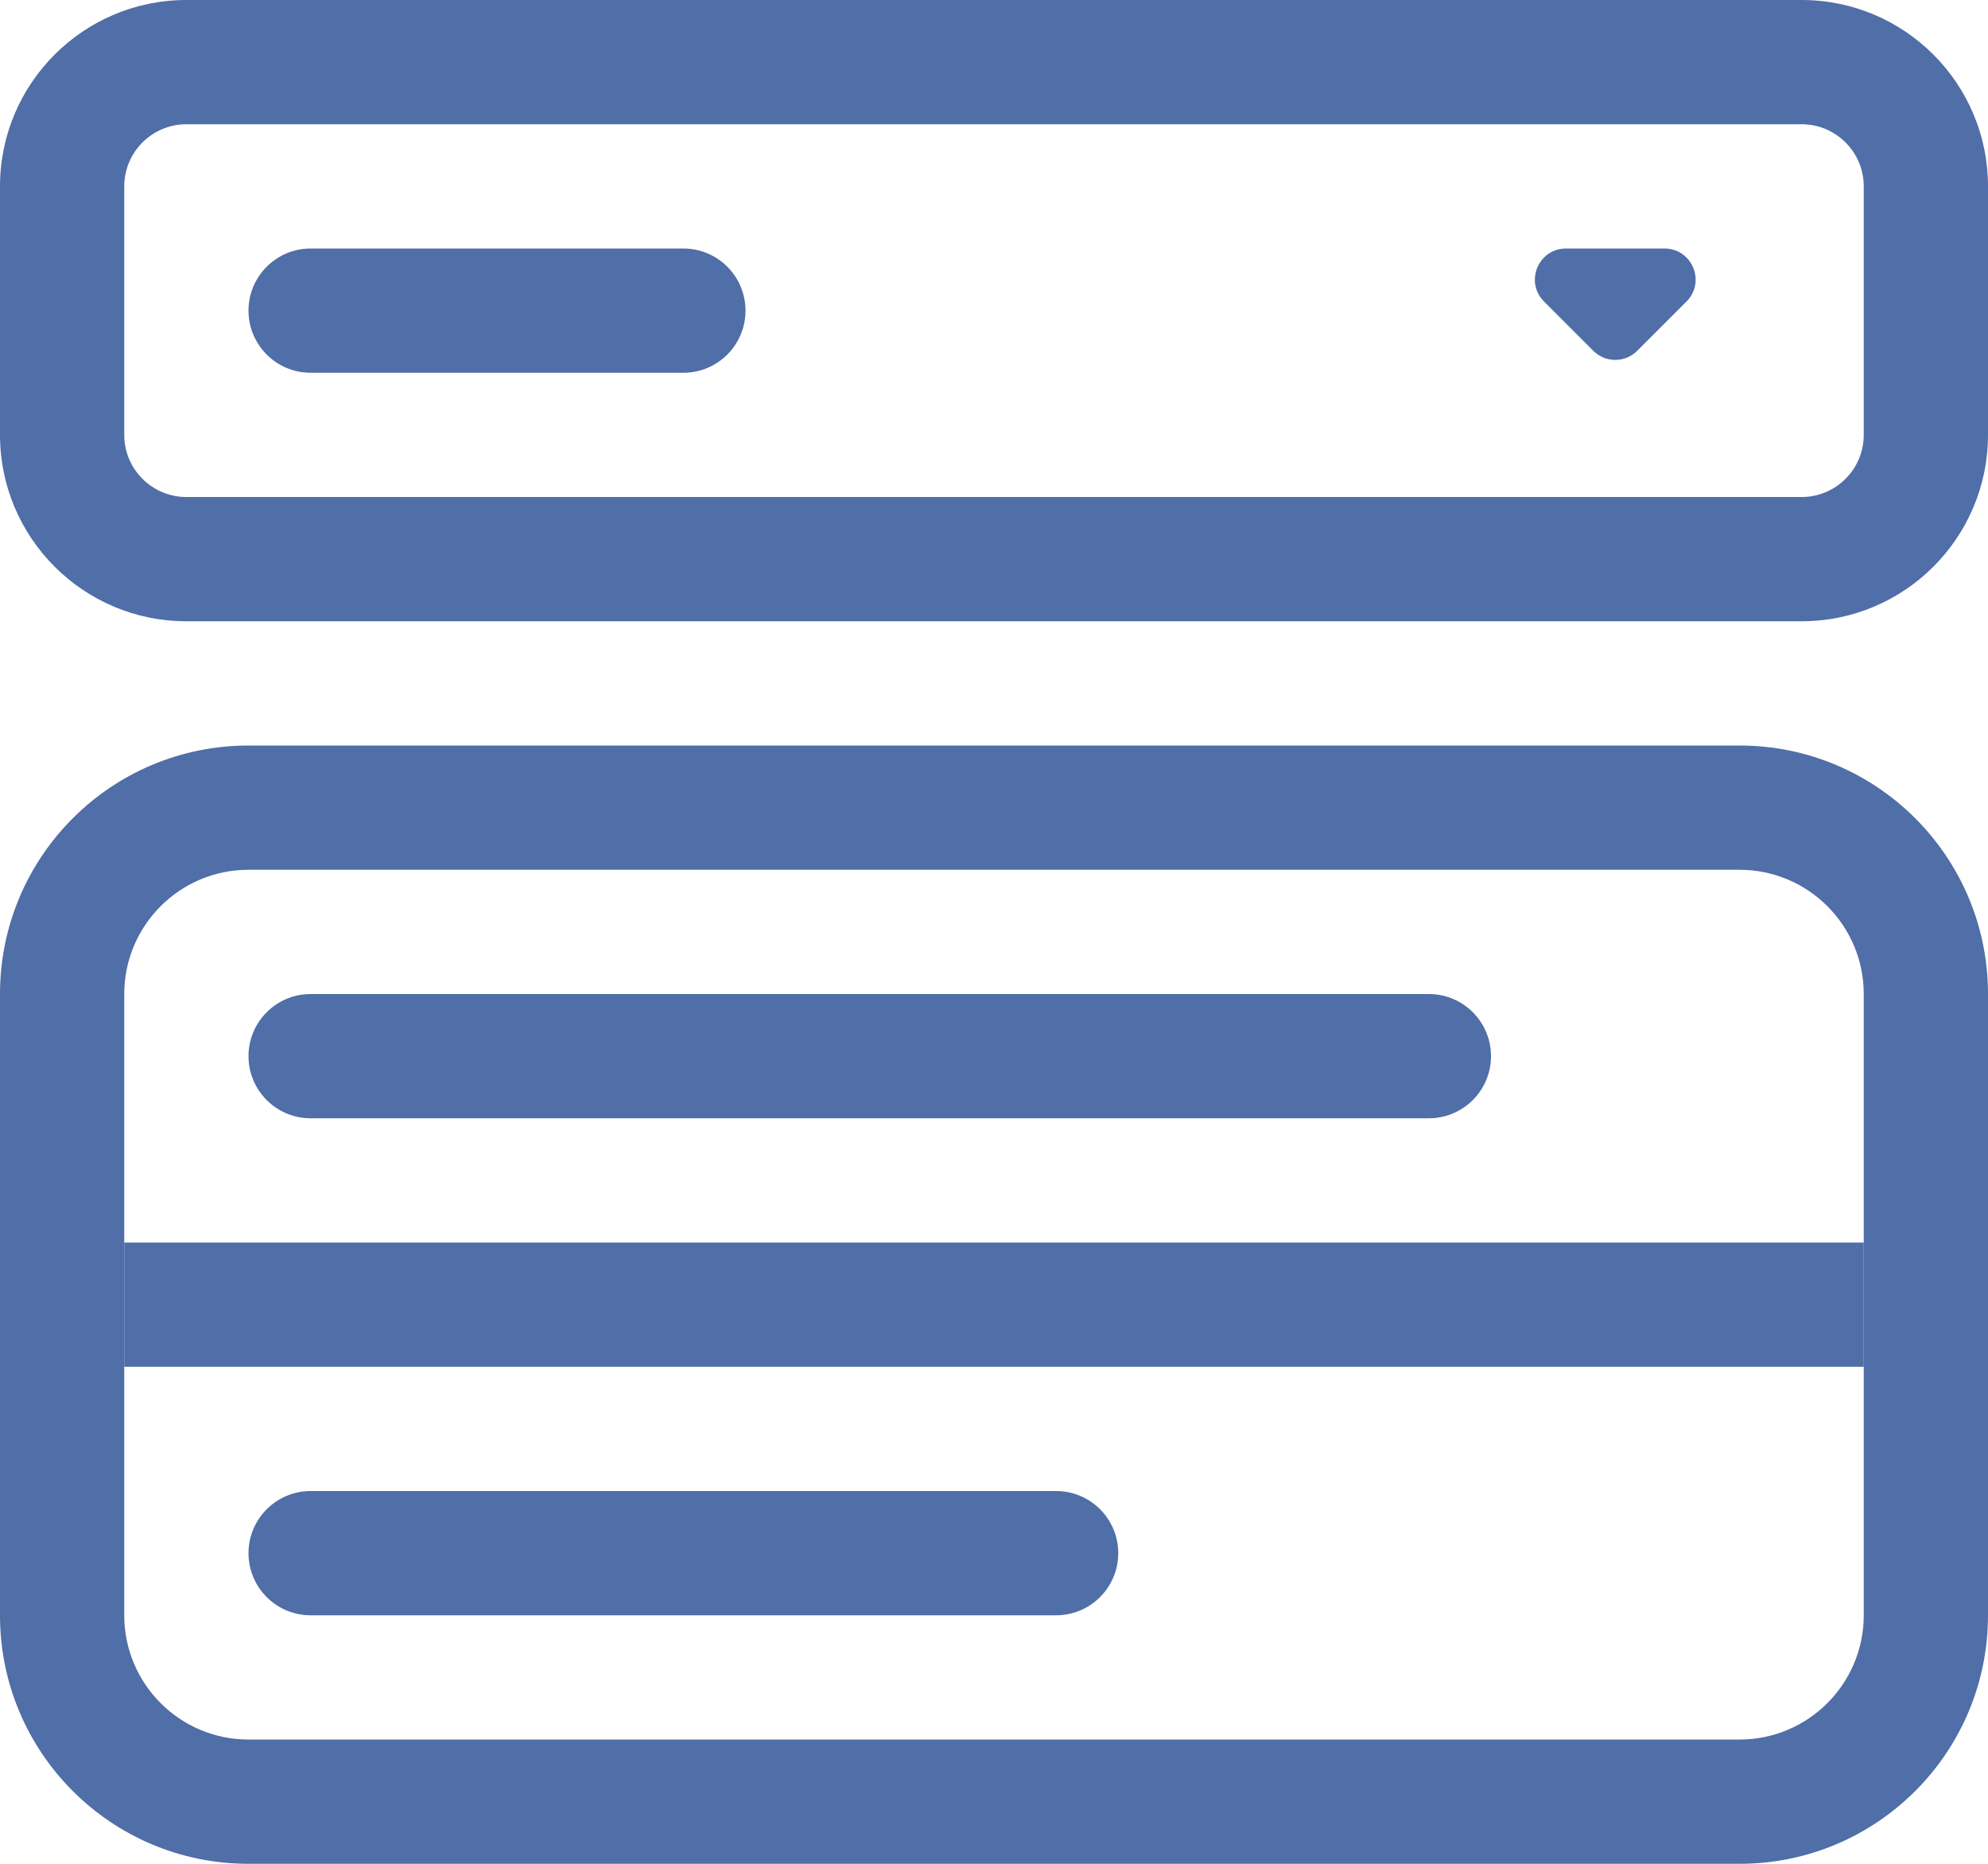 <svg xmlns="http://www.w3.org/2000/svg" width="16" height="15" fill="none" viewBox="0 0 16 15"><path fill="#506EA7" fill-rule="evenodd" d="M0 1.5C0 0.672 0.672 0 1.5 0H14.5C15.328 0 16 0.672 16 1.5V3.5C16 4.328 15.328 5 14.5 5H1.5C0.672 5 0 4.328 0 3.5V1.5ZM1.5 1C1.224 1 1 1.224 1 1.5V3.5C1 3.776 1.224 4 1.5 4H14.5C14.776 4 15 3.776 15 3.5V1.5C15 1.224 14.776 1 14.5 1H1.5Z" clip-rule="evenodd"/><path fill="#506EA7" fill-rule="evenodd" d="M14 7H2C1.448 7 1 7.448 1 8V13C1 13.552 1.448 14 2 14H14C14.552 14 15 13.552 15 13V8C15 7.448 14.552 7 14 7ZM2 6C0.895 6 0 6.895 0 8V13C0 14.105 0.895 15 2 15H14C15.105 15 16 14.105 16 13V8C16 6.895 15.105 6 14 6H2Z" clip-rule="evenodd"/><path fill="#506EA7" fill-rule="evenodd" d="M15 11H1V10H15V11Z" clip-rule="evenodd"/><path fill="#506EA7" fill-rule="evenodd" d="M2 12.5C2 12.224 2.224 12 2.5 12H8.5C8.776 12 9 12.224 9 12.5C9 12.776 8.776 13 8.5 13H2.5C2.224 13 2 12.776 2 12.5Z" clip-rule="evenodd"/><path fill="#506EA7" fill-rule="evenodd" d="M2 2.5C2 2.224 2.224 2 2.5 2H5.5C5.776 2 6 2.224 6 2.5C6 2.776 5.776 3 5.5 3H2.5C2.224 3 2 2.776 2 2.5Z" clip-rule="evenodd"/><path fill="#506EA7" fill-rule="evenodd" d="M2 8.5C2 8.224 2.224 8 2.5 8H11.5C11.776 8 12 8.224 12 8.5C12 8.776 11.776 9 11.5 9H2.5C2.224 9 2 8.776 2 8.5Z" clip-rule="evenodd"/><path fill="#506EA7" d="M12.823 2.823L12.427 2.427C12.269 2.269 12.381 2 12.604 2H13.396C13.619 2 13.731 2.269 13.573 2.427L13.177 2.823C13.079 2.921 12.921 2.921 12.823 2.823Z"/></svg>